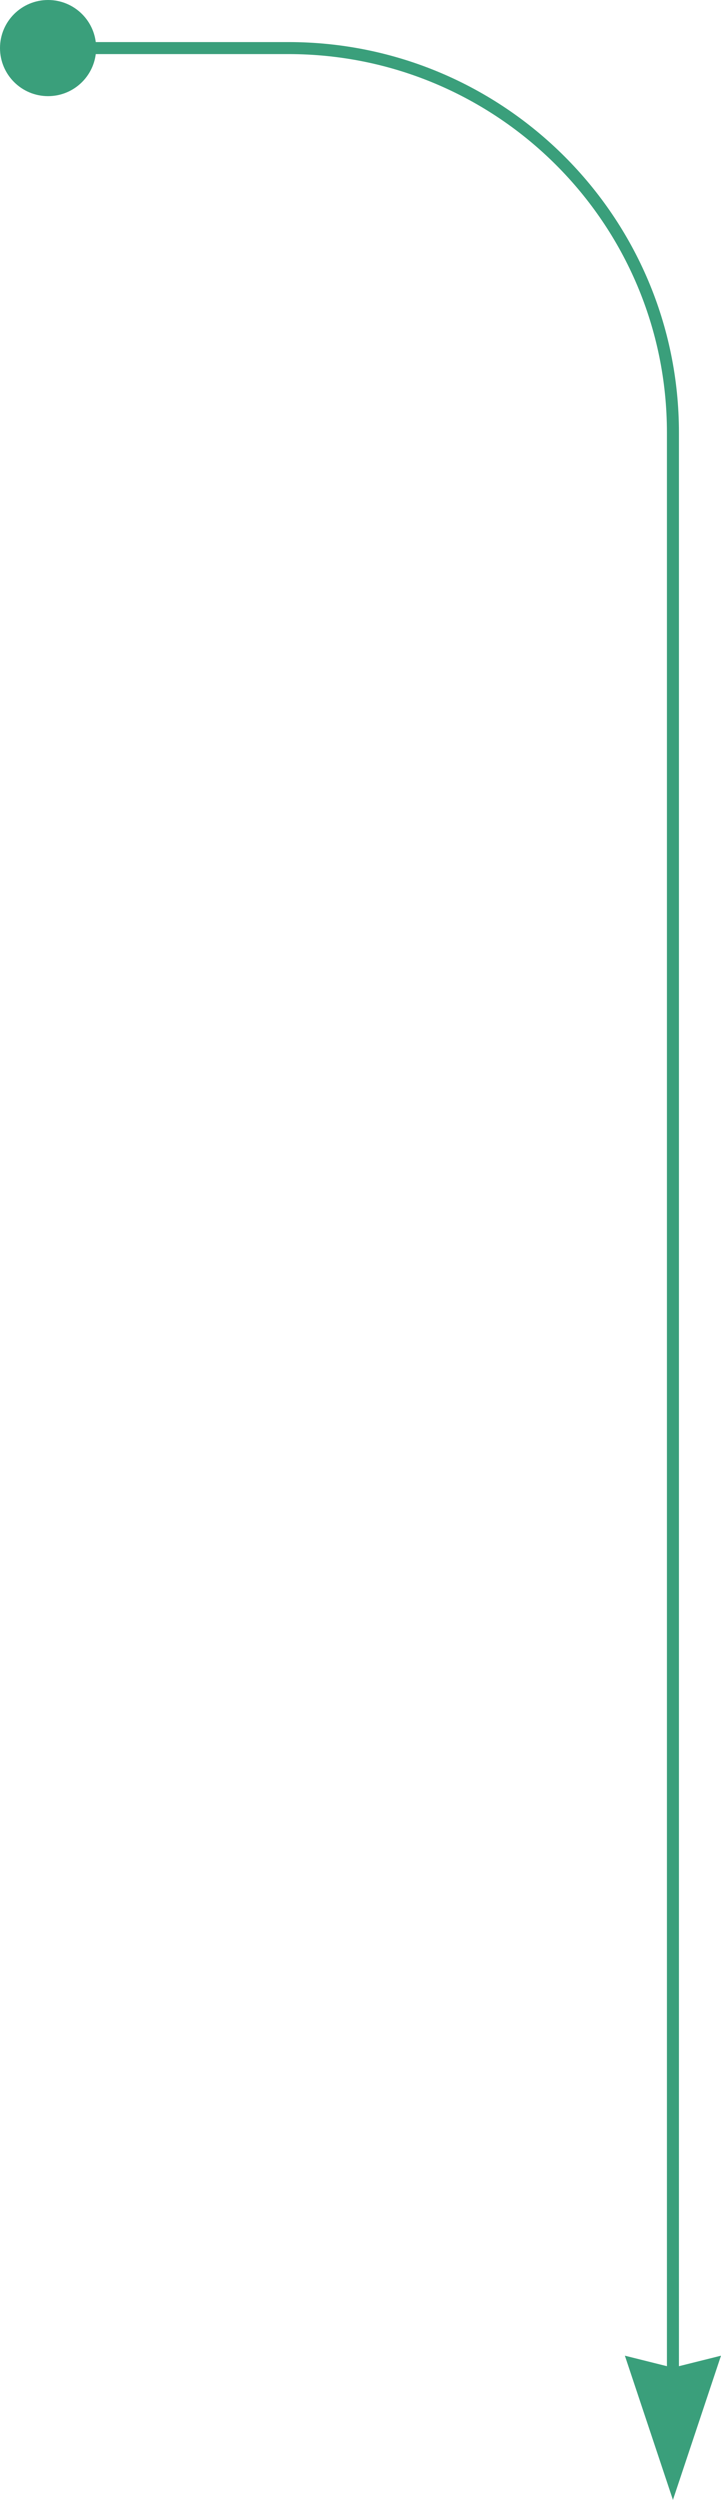 <svg width="60" height="208" viewBox="0 0 60 208" fill="none" xmlns="http://www.w3.org/2000/svg">
<circle cx="4" cy="4" r="4" fill="#3A9F7B"/>
<path d="M4 4H24C41.673 4 56 18.327 56 36V204" stroke="#3A9F7B"/>
<path d="M52 196L56 208L60 196L56 197L52 196Z" fill="#3A9F7B"/>
</svg>
